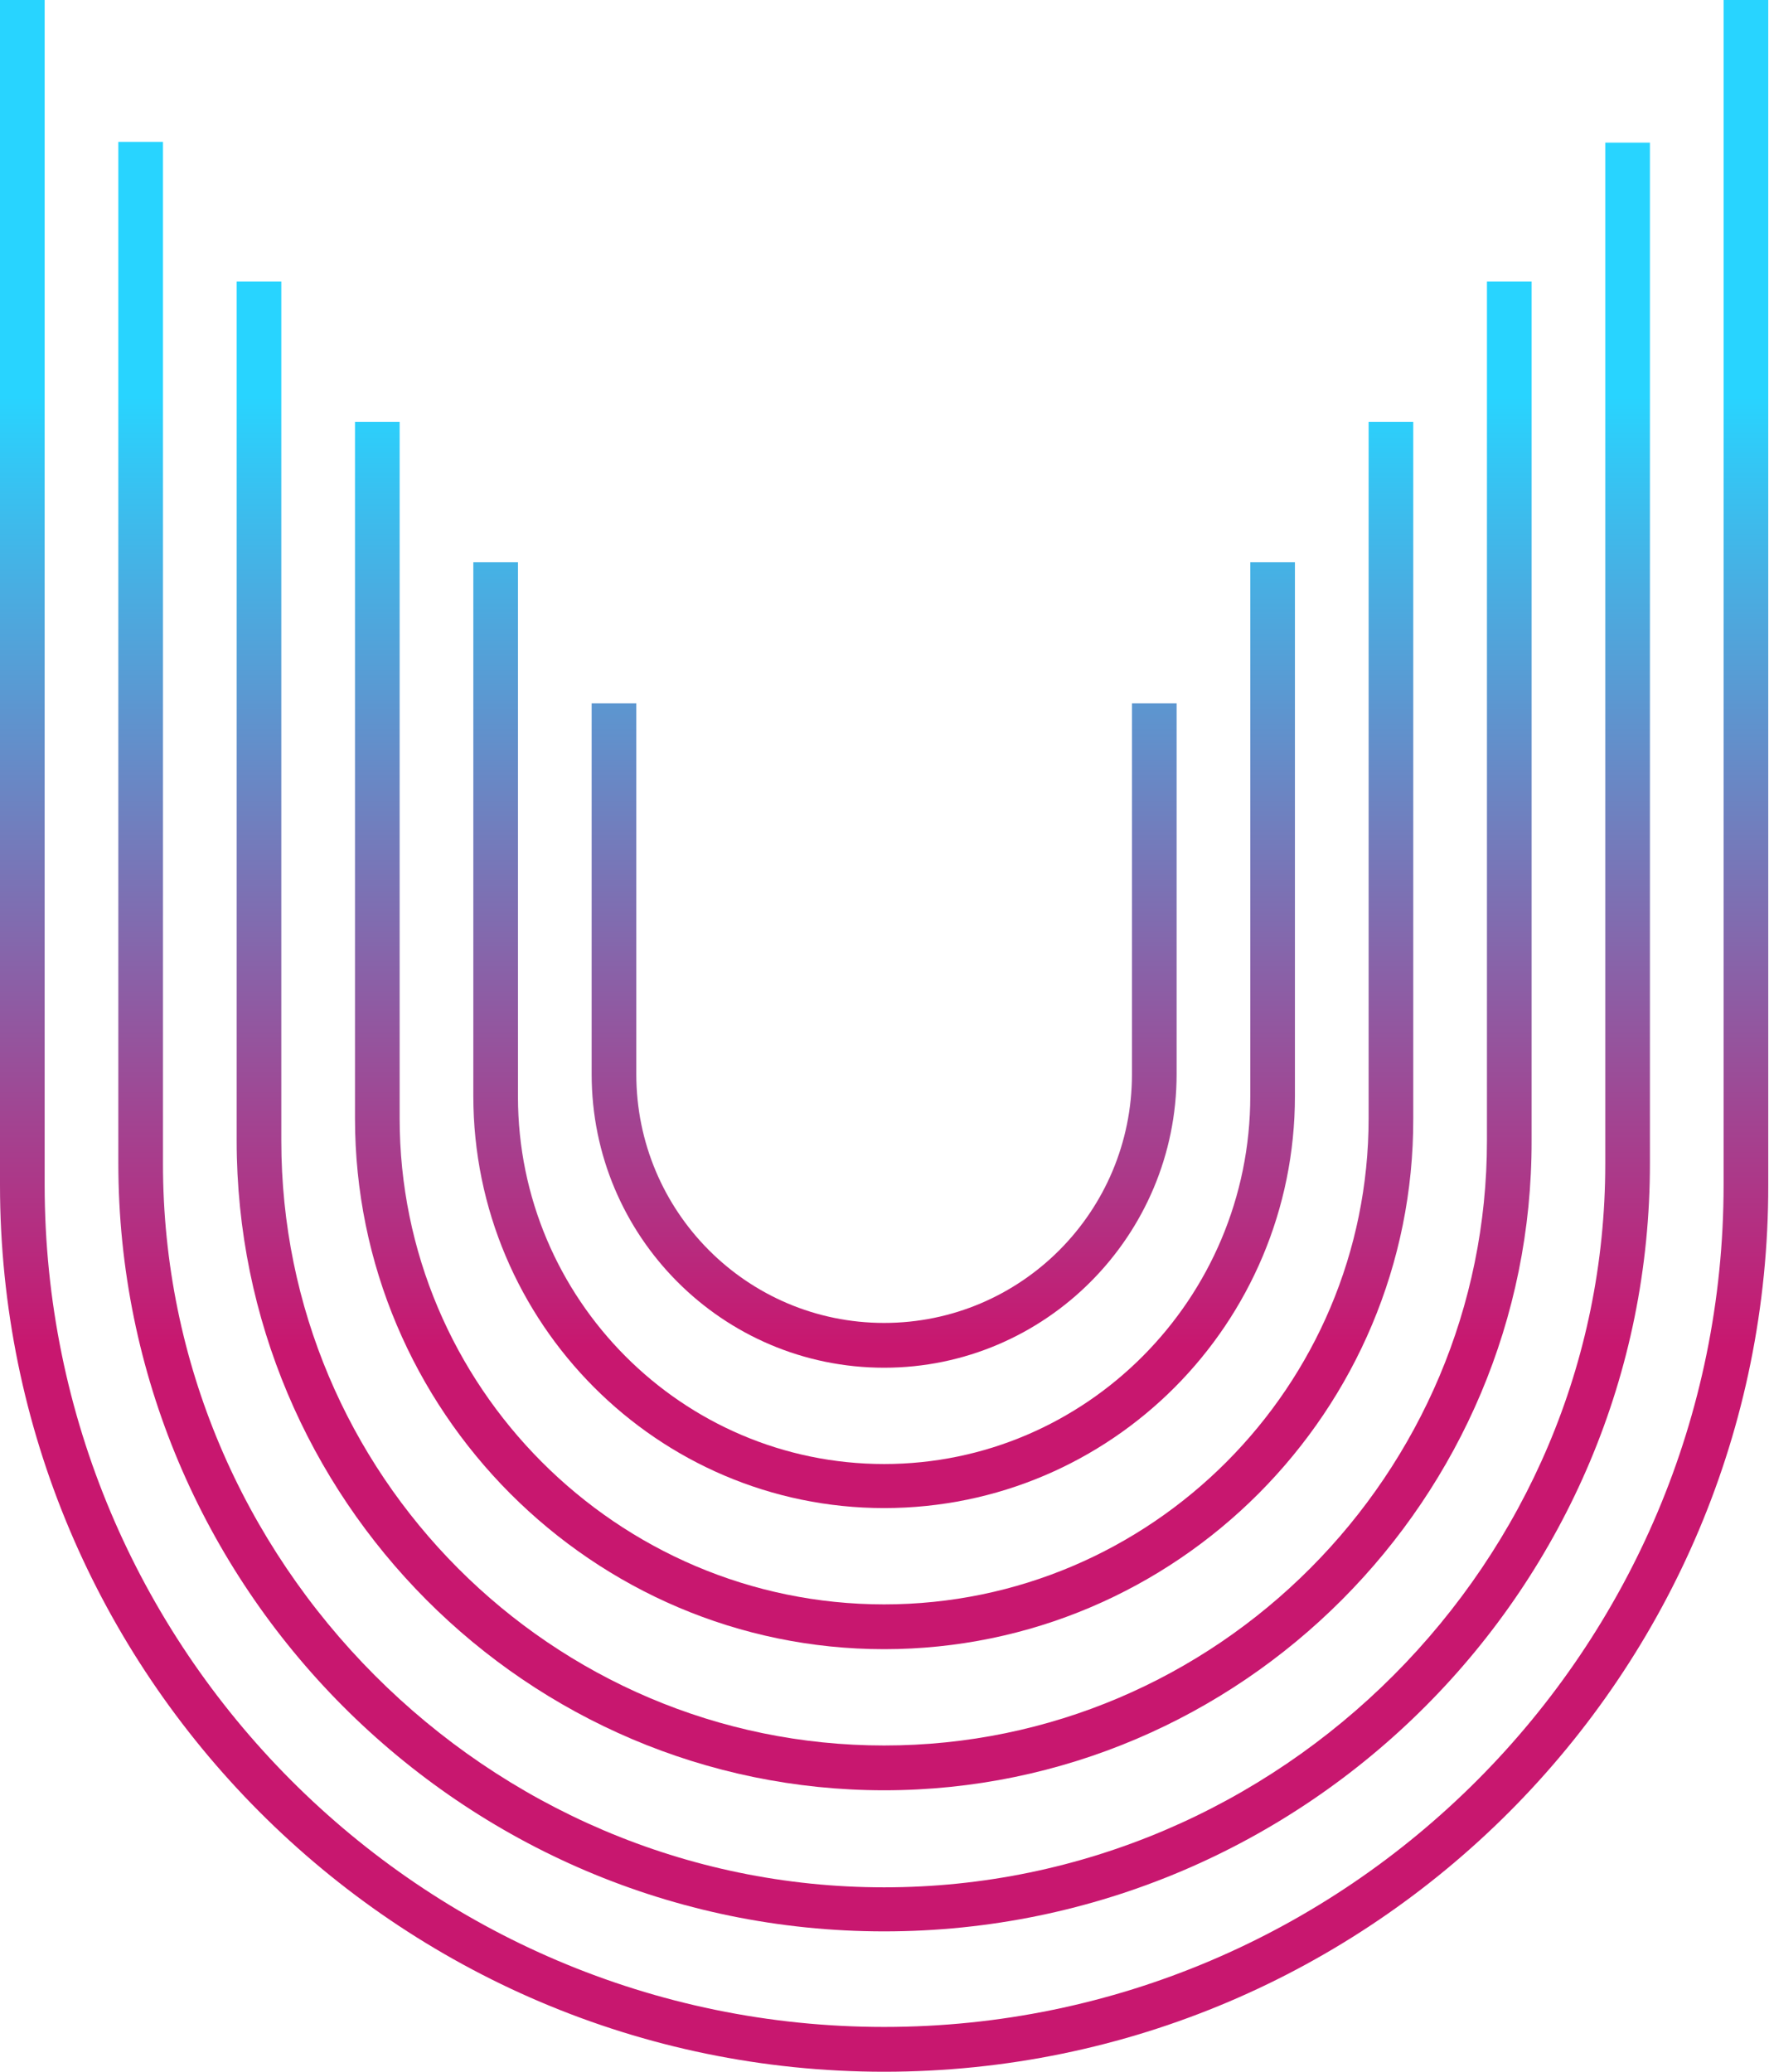 <svg width="380" height="445" viewBox="0 0 380 445" fill="none" xmlns="http://www.w3.org/2000/svg">
<path d="M189.921 293.78C155.23 293.78 127.094 265.557 127.094 230.759C127.094 230.438 127.094 230.117 127.094 229.797V229.636V151.06H136.686V230.759C136.686 260.265 160.506 284.159 189.921 284.159C219.336 284.159 243.156 260.265 243.156 230.759C243.156 230.278 243.156 229.797 243.156 229.315V151.06H252.748V229.155C252.748 229.636 252.748 230.117 252.748 230.759C252.748 265.397 224.612 293.78 189.921 293.78Z" fill="url(#paint0_linear)"/>
<path d="M189.92 323.928C141.32 323.928 101.674 284.158 101.674 235.409C101.674 234.928 101.674 234.286 101.674 233.805V120.751H111.266V233.965C111.266 234.607 111.266 235.088 111.266 235.569C111.266 279.027 146.596 314.466 189.92 314.466C233.243 314.466 268.573 279.027 268.573 235.409C268.573 234.767 268.573 233.965 268.573 233.324V120.751H278.165V233.164C278.165 233.805 278.165 234.607 278.165 235.409C278.165 284.319 238.678 323.928 189.92 323.928Z" fill="url(#paint1_linear)"/>
<path d="M189.92 354.236C127.253 354.236 76.256 303.081 76.256 240.22C76.256 239.578 76.256 238.937 76.256 238.295V238.135V90.603H85.848V238.456C85.848 239.097 85.848 239.578 85.848 240.22C85.848 297.789 132.528 344.614 189.92 344.614C247.312 344.614 293.993 297.789 293.993 240.22C293.993 239.258 293.993 238.295 293.993 237.333V90.603H303.584V237.173C303.584 238.135 303.584 239.097 303.584 240.22C303.744 303.081 252.747 354.236 189.92 354.236Z" fill="url(#paint2_linear)"/>
<path d="M189.921 384.544C113.185 384.544 50.838 322.004 50.838 245.031C50.838 244.229 50.838 243.588 50.838 242.946V242.625V60.456H60.43V243.107C60.43 243.748 60.43 244.389 60.43 245.031C60.43 316.712 118.461 374.923 189.921 374.923C261.381 374.923 319.412 316.712 319.412 245.031C319.412 243.908 319.412 242.625 319.412 241.503V60.456H329.004V241.343C329.004 242.465 329.004 243.748 329.004 245.031C329.164 321.843 266.656 384.544 189.921 384.544Z" fill="url(#paint3_linear)"/>
<path d="M189.919 414.852C99.116 414.852 25.418 340.766 25.418 249.841C25.418 248.879 25.418 247.917 25.418 247.115V246.955V30.468H35.01V247.436C35.01 248.238 35.01 249.2 35.01 250.002C35.01 335.634 104.551 405.391 189.919 405.391C275.288 405.391 344.829 335.634 344.829 250.002C344.829 248.558 344.829 247.115 344.829 245.832V30.629H354.421V245.351C354.421 246.794 354.421 248.238 354.421 249.681C354.581 340.766 280.723 414.852 189.919 414.852Z" fill="url(#paint4_linear)"/>
<path d="M189.92 445C85.208 445 0 359.528 0 254.492C0 253.53 0 252.407 0 251.445V251.124V0H9.592V251.605C9.592 252.568 9.592 253.53 9.592 254.492C9.592 354.236 90.484 435.378 189.92 435.378C289.356 435.378 370.248 354.236 370.248 254.492C370.248 252.888 370.248 251.124 370.248 249.521V0H379.84V249.36C379.84 250.964 379.84 252.728 379.84 254.492C380 359.528 294.792 445 189.92 445Z" fill="url(#paint5_linear)"/>
<defs>
<linearGradient id="paint0_linear" x1="189.995" y1="289.015" x2="189.995" y2="84.982" gradientUnits="userSpaceOnUse">
<stop stop-color="#C8176F"/>
<stop offset="1" stop-color="#28D4FF"/>
</linearGradient>
<linearGradient id="paint1_linear" x1="189.994" y1="289.015" x2="189.994" y2="84.982" gradientUnits="userSpaceOnUse">
<stop stop-color="#C8176F"/>
<stop offset="1" stop-color="#28D4FF"/>
</linearGradient>
<linearGradient id="paint2_linear" x1="189.994" y1="289.015" x2="189.994" y2="84.982" gradientUnits="userSpaceOnUse">
<stop stop-color="#C8176F"/>
<stop offset="1" stop-color="#28D4FF"/>
</linearGradient>
<linearGradient id="paint3_linear" x1="189.995" y1="289.015" x2="189.995" y2="84.983" gradientUnits="userSpaceOnUse">
<stop stop-color="#C8176F"/>
<stop offset="1" stop-color="#28D4FF"/>
</linearGradient>
<linearGradient id="paint4_linear" x1="189.994" y1="289.015" x2="189.994" y2="84.982" gradientUnits="userSpaceOnUse">
<stop stop-color="#C8176F"/>
<stop offset="1" stop-color="#28D4FF"/>
</linearGradient>
<linearGradient id="paint5_linear" x1="189.994" y1="289.015" x2="189.994" y2="84.982" gradientUnits="userSpaceOnUse">
<stop stop-color="#C8176F"/>
<stop offset="1" stop-color="#28D4FF"/>
</linearGradient>
</defs>
</svg>
